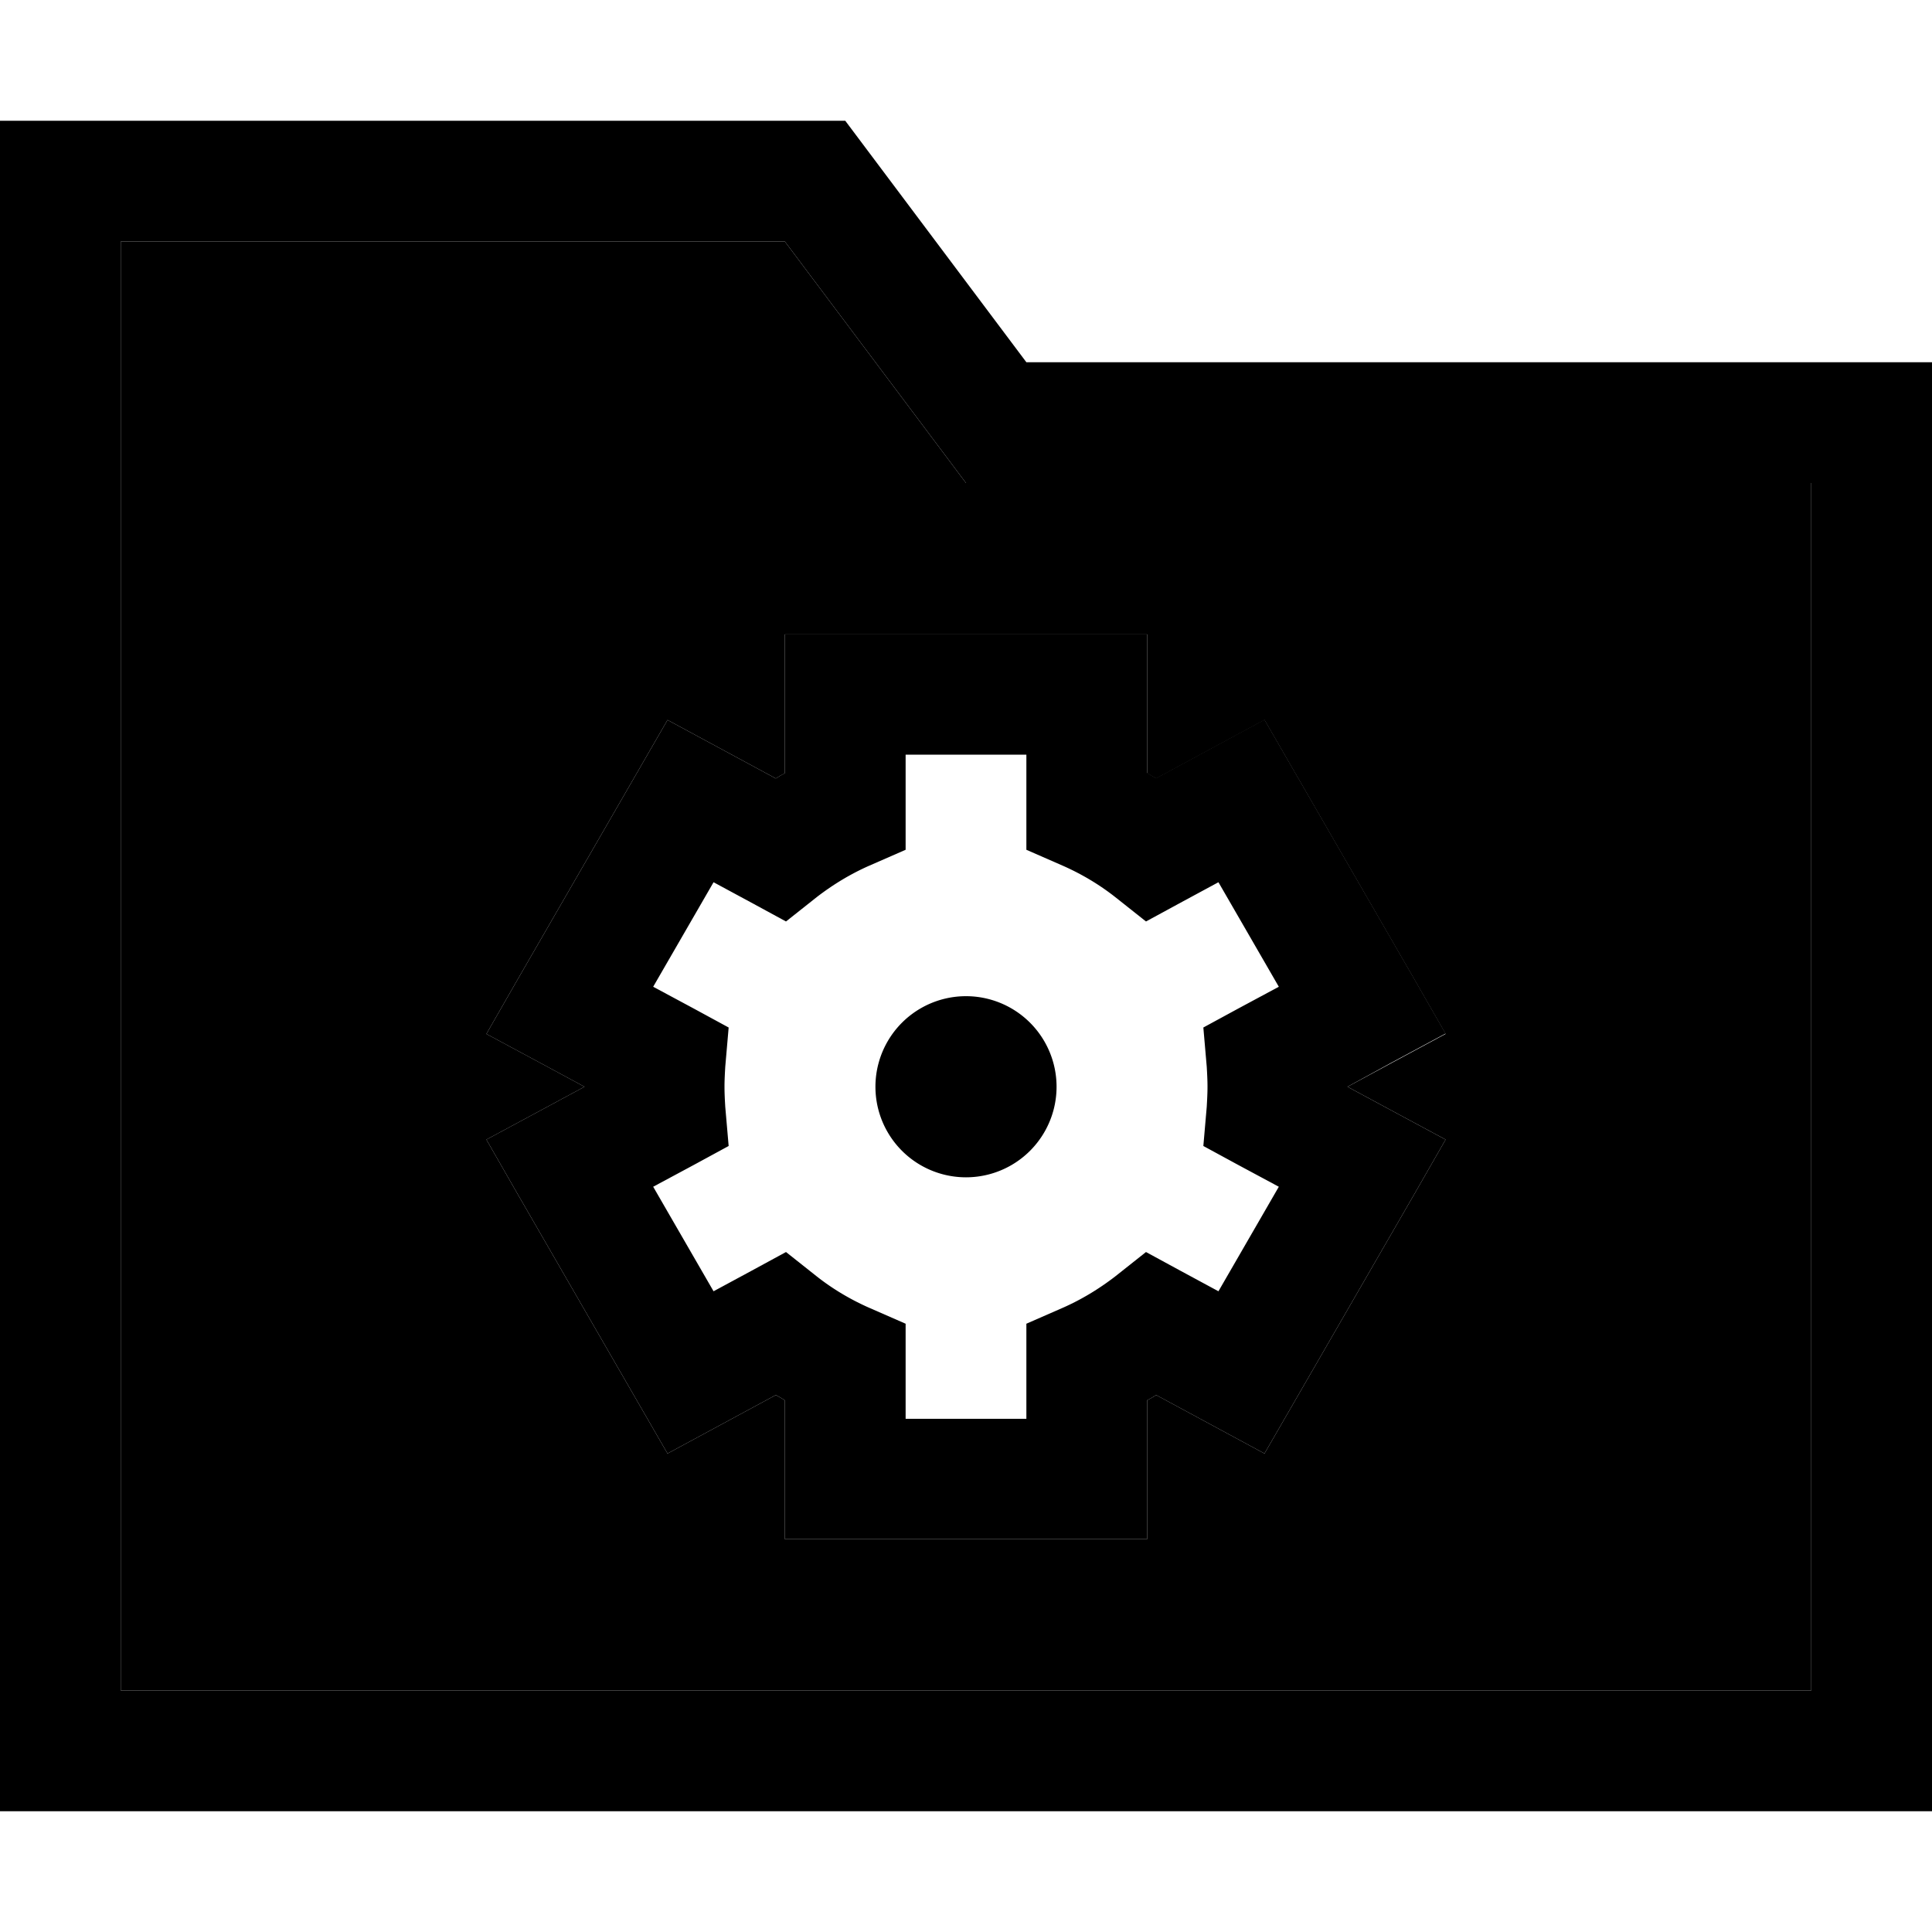 <svg xmlns="http://www.w3.org/2000/svg" width="24" height="24" viewBox="0 0 512 512"><path class="pr-icon-duotone-secondary" d="M32 64l0 384 448 0 0-320-208 0-16 0-9.6-12.8L208 64 32 64zm96.9 210l8.2-14.3 32-55.4 7.8-13.5 13.7 7.4 15 8.1c.8-.5 1.6-1 2.4-1.4l0-20.8 0-16 16 0 64 0 16 0 0 16 0 20.8c.8 .5 1.6 1 2.4 1.4l15-8.1 13.7-7.4 7.8 13.5 32 55.4 8.2 14.3-14.5 7.8L357.1 288l11.5 6.2 14.5 7.8-8.2 14.3-32 55.4-7.8 13.5-13.7-7.4-15-8.1c-.8 .5-1.6 1-2.4 1.4l0 20.8 0 16-16 0-64 0-16 0 0-16 0-20.8c-.8-.5-1.6-1-2.4-1.4l-15 8.1-13.7 7.4-7.8-13.5-32-55.4L128.9 302l14.5-7.8 11.5-6.2-11.5-6.2L128.9 274z"/><path class="pr-icon-duotone-primary" d="M32 32l192 0 48 64 208 0 32 0 0 32 0 320 0 32-32 0L32 480 0 480l0-32L0 64 0 32l32 0zm240 96l-16 0-9.6-12.8L208 64 32 64l0 384 448 0 0-320-208 0zm-64 40l16 0 64 0 16 0 0 16 0 20.8c.8 .5 1.6 1 2.4 1.4l15-8.1 13.7-7.4 7.8 13.5 32 55.4 8.2 14.3-14.5 7.8L357.1 288l11.5 6.2 14.5 7.8-8.2 14.3-32 55.4-7.8 13.5-13.7-7.4-15-8.1c-.8 .5-1.6 1-2.4 1.4l0 20.8 0 16-16 0-64 0-16 0 0-16 0-20.8c-.8-.5-1.6-1-2.4-1.4l-15 8.1-13.7 7.4-7.8-13.5-32-55.4L128.9 302l14.5-7.8 11.5-6.2-11.5-6.2L128.9 274l8.2-14.3 32-55.4 7.8-13.5 13.7 7.4 15 8.1c.8-.5 1.6-1 2.4-1.4l0-20.8 0-16zm32 32l0 14.7 0 10.5-9.6 4.2c-5 2.2-9.6 5-13.9 8.3l-8.2 6.5-9.2-5-10-5.4-16 27.7 10.8 5.8 9.2 5-.9 10.4c-.1 1.8-.2 3.5-.2 5.3s.1 3.6 .2 5.3l.9 10.4-9.2 5-10.8 5.8 16 27.7 10-5.4 9.2-5 8.2 6.5c4.2 3.3 8.9 6.1 13.9 8.3l9.6 4.2 0 10.5 0 14.7 32 0 0-14.7 0-10.5 9.6-4.2c5-2.2 9.6-5 13.9-8.3l8.2-6.5 9.2 5 10 5.4 16-27.7-10.8-5.8-9.2-5 .9-10.4c.1-1.8 .2-3.5 .2-5.3s-.1-3.6-.2-5.3l-.9-10.4 9.2-5 10.8-5.8-16-27.7-10 5.4-9.2 5-8.2-6.5c-4.2-3.3-8.9-6.1-13.9-8.3l-9.6-4.2 0-10.5 0-14.7-32 0zm-8 88a24 24 0 1 1 48 0 24 24 0 1 1 -48 0z"/></svg>